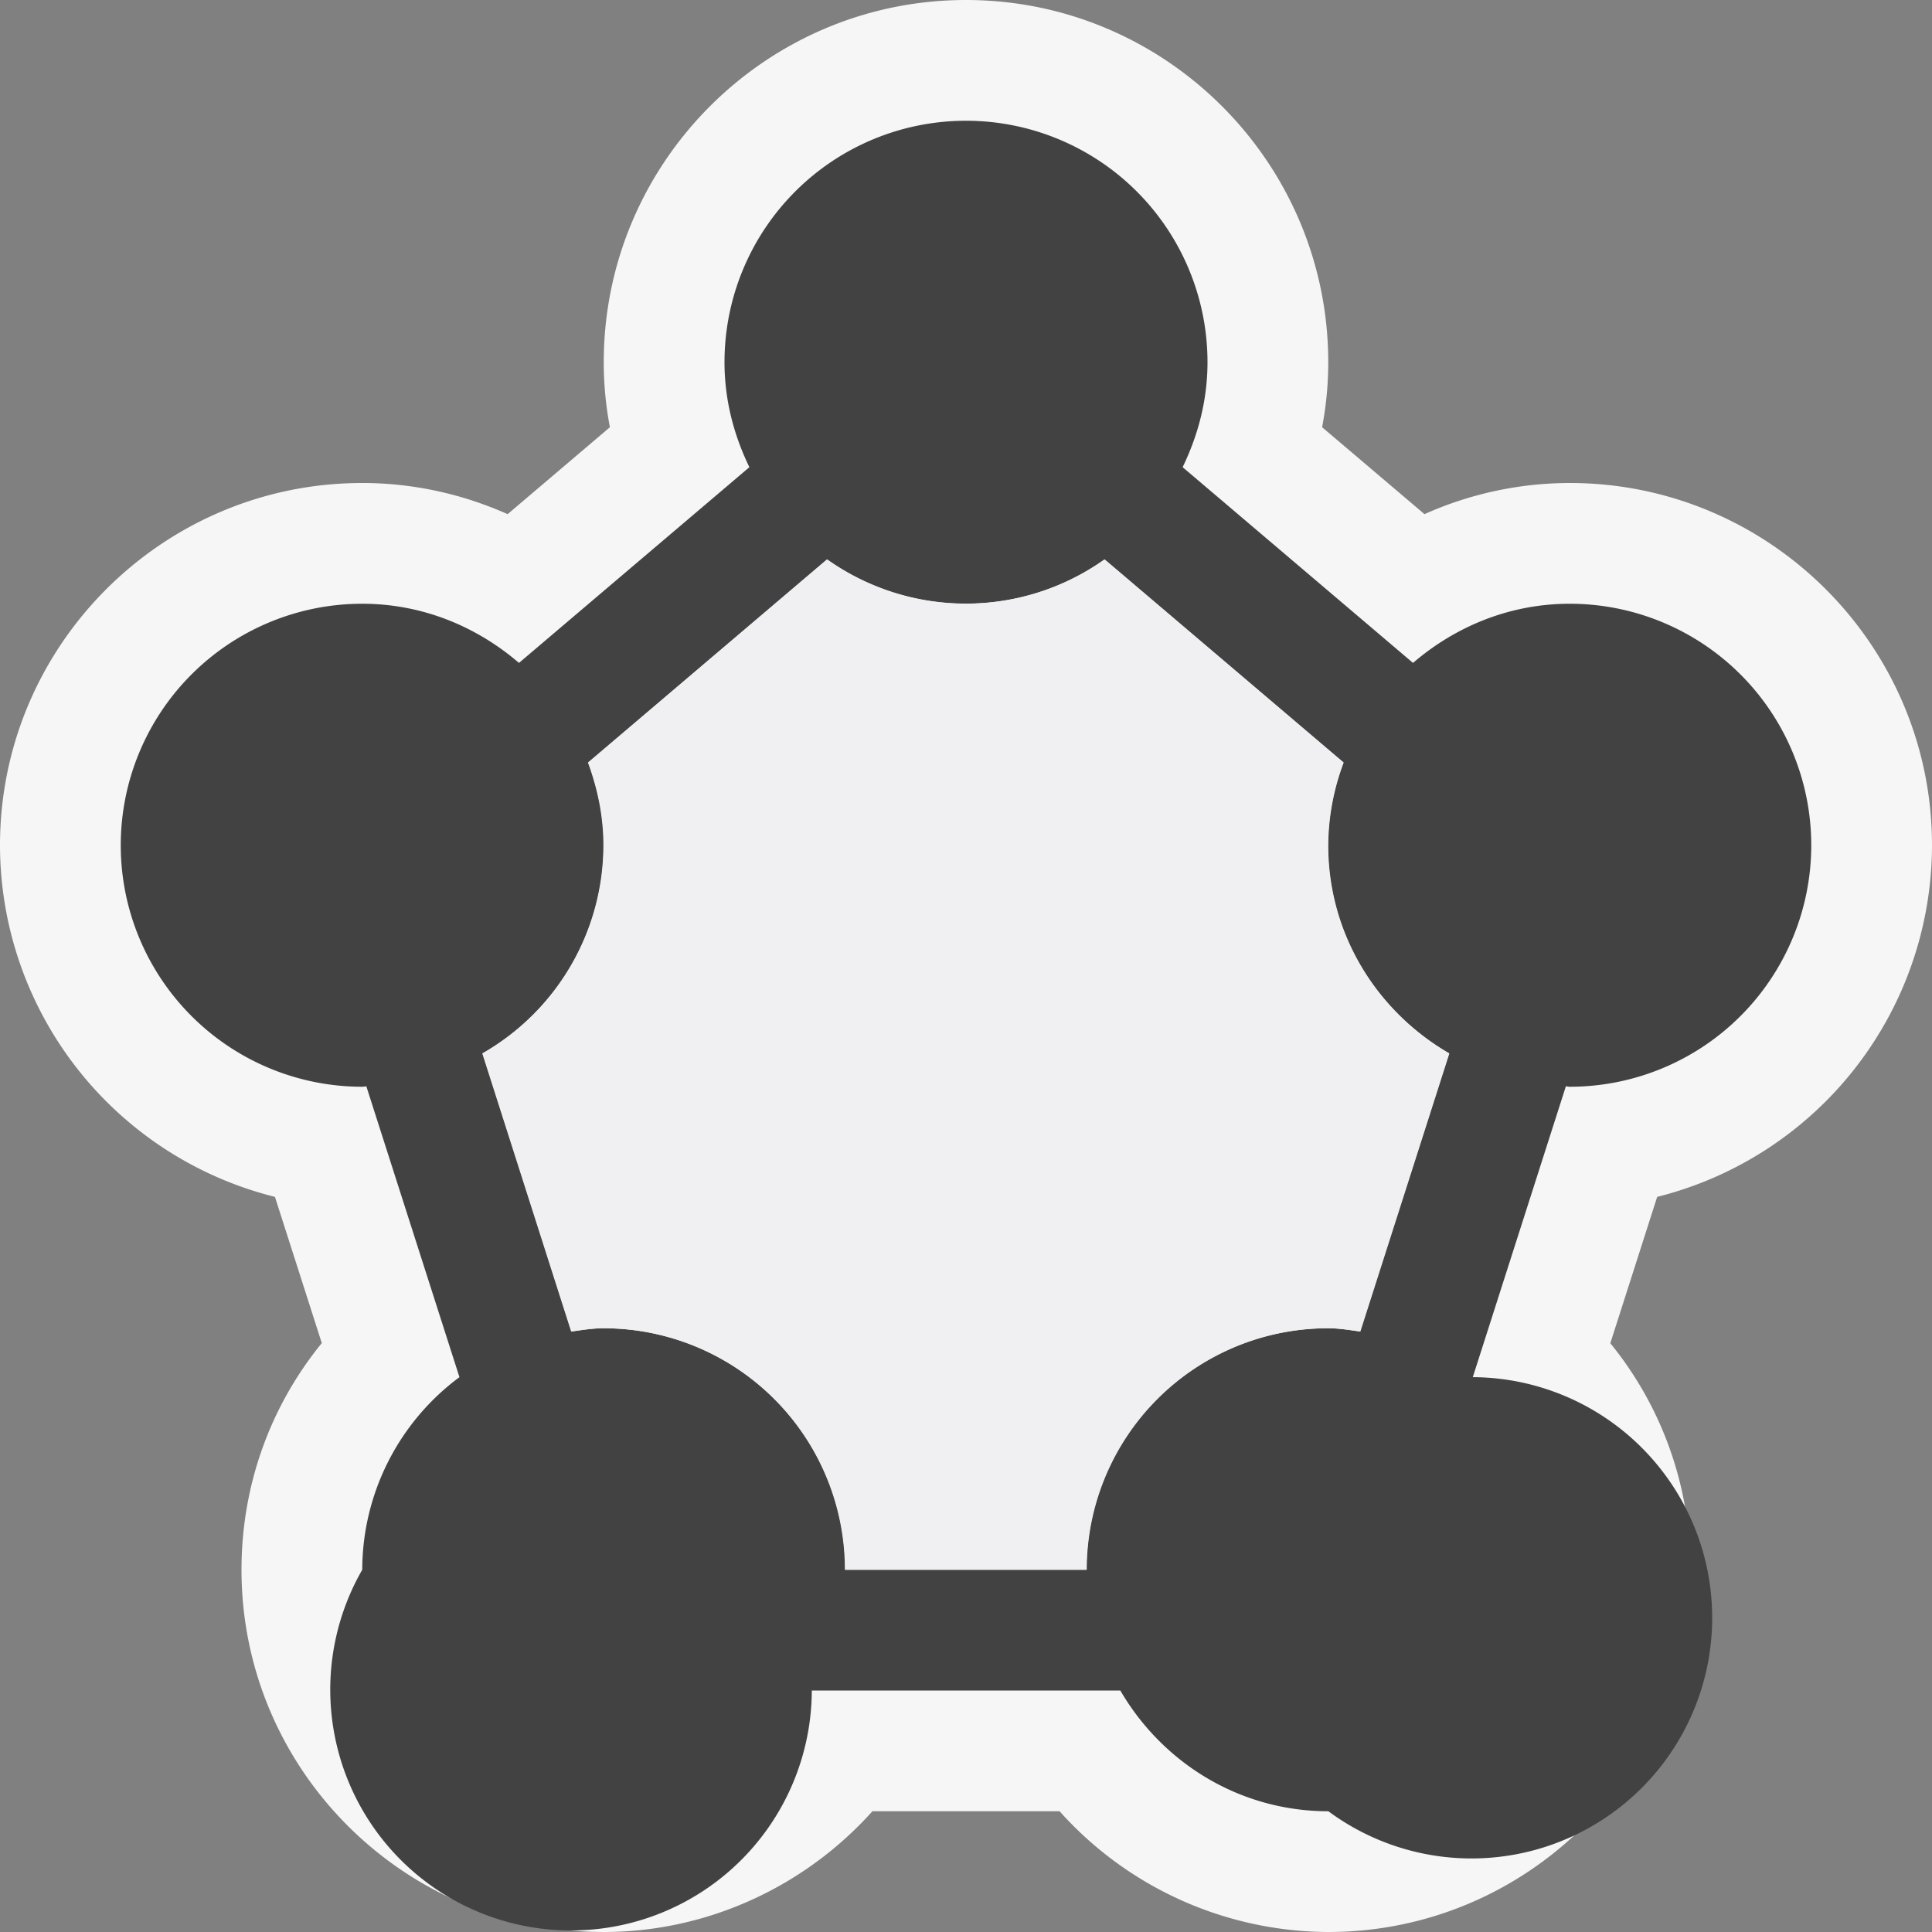 <svg xmlns="http://www.w3.org/2000/svg" viewBox="0 0 16 16"><rect x="0" y="0" width="16" height="16" fill="#808080" stroke="none"/><style>.icon-canvas-transparent{opacity:0;fill:#f6f6f6}.icon-vs-out{fill:#f6f6f6}.icon-vs-bg{fill:#424242}.icon-vs-fg{fill:#f0eff1}</style><path class="icon-canvas-transparent" d="M16 16H0V0h16v16z" id="canvas"/><path class="icon-vs-out" d="M11 16a2.999 2.999 0 0 1-2.225-1h-1.55c-.563.628-1.372 1-2.225 1-1.654 0-3-1.346-3-3 0-.695.236-1.351.665-1.877l-.388-1.211A3.005 3.005 0 0 1 0 7c0-1.654 1.346-3 3-3 .416 0 .825.089 1.204.258l.847-.72A2.85 2.85 0 0 1 5 3c0-1.654 1.346-3 3-3s3 1.346 3 3c0 .181-.017.361-.051.538l.848.72A2.95 2.95 0 0 1 13 4c1.654 0 3 1.346 3 3a3.006 3.006 0 0 1-2.276 2.912l-.388 1.212c.428.526.664 1.182.664 1.876 0 1.654-1.346 3-3 3z" id="outline"/><path class="icon-vs-bg" d="M13 5c-.498 0-.948.189-1.298.49L9.794 3.869C9.922 3.605 10 3.313 10 3a2 2 0 1 0-4 0c0 .313.078.605.206.869L4.298 5.49C3.948 5.189 3.498 5 3 5a2 2 0 1 0 0 4c.012 0 .022-.003.034-.003l.771 2.408A1.99 1.99 0 0 0 3 13a1.994 1.994 0 1 0 3.723 1h2.555c.346.595.984 1 1.723 1a1.993 1.993 0 1 0 1.196-3.595l.771-2.409c.01.001.021.004.032.004a2 2 0 1 0 0-4zm-1.734 6.027C11.178 11.015 11.091 11 11 11a2 2 0 0 0-2 2H7a2 2 0 0 0-2-2c-.091 0-.179.015-.267.027l-.736-2.303A1.99 1.99 0 0 0 5 7c0-.242-.049-.47-.128-.685l1.979-1.682a1.988 1.988 0 0 0 2.298 0l1.979 1.682A1.974 1.974 0 0 0 11 7c0 .74.406 1.378 1.003 1.724l-.737 2.303z" id="iconBg"/><g id="iconFg"><path class="icon-vs-fg" d="M12 8.724l-.737 2.303c-.088-.012-.175-.027-.266-.027a2 2 0 0 0-2 2h-2a2 2 0 0 0-2-2c-.091 0-.179.015-.267.027l-.736-2.303A1.99 1.99 0 0 0 4.997 7c0-.242-.049-.47-.128-.685l1.979-1.682a1.983 1.983 0 0 0 2.298 0l1.979 1.682a1.998 1.998 0 0 0-.128.685c0 .74.406 1.378 1.003 1.724z"/></g></svg>